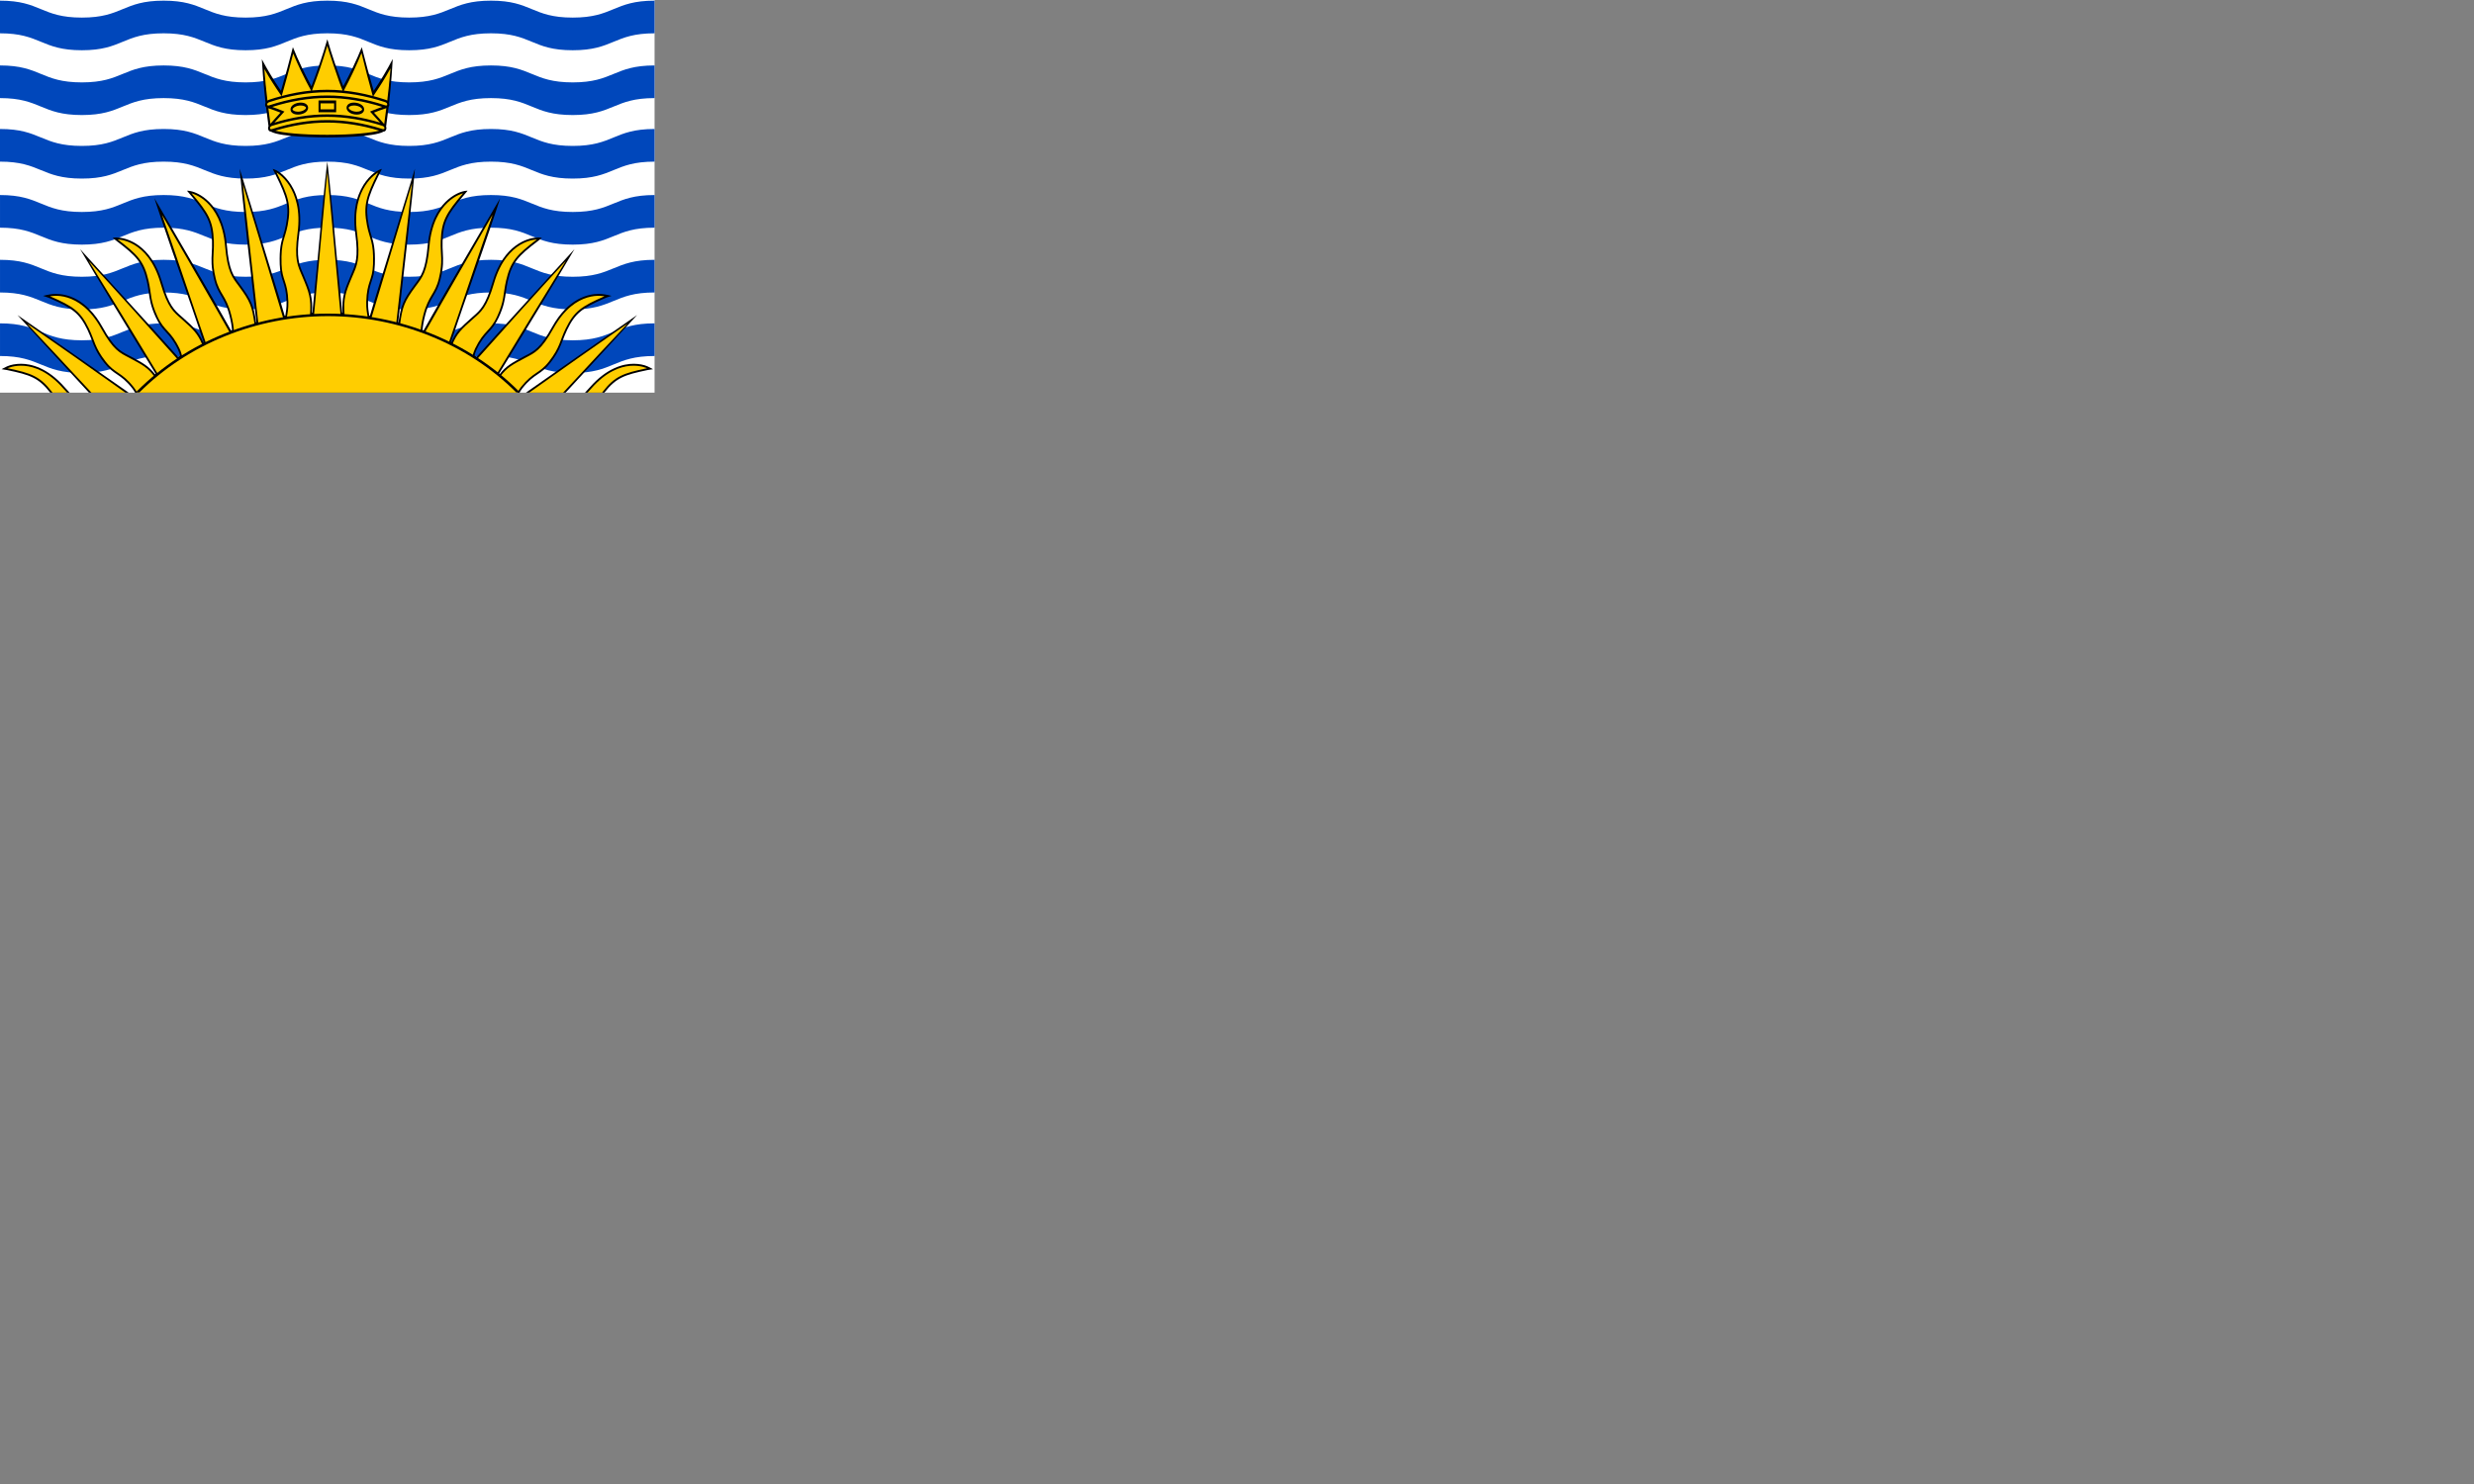 <?xml version="1.0" encoding="UTF-8"?>
<svg xmlns="http://www.w3.org/2000/svg" xmlns:xlink="http://www.w3.org/1999/xlink" width="1000" height="600" viewBox="0 0 1000 600">
<rect x="0" y="0" width="1000" height="600" fill="#808080" stroke="none"/>
<defs>
<clipPath id="clip-0">
<path clip-rule="nonzero" d="M 0 78 L 264.586 78 L 264.586 151 L 0 151 Z M 0 78 "/>
</clipPath>
<clipPath id="clip-1">
<path clip-rule="nonzero" d="M 0 0 L 264.586 0 L 264.586 73 L 0 73 Z M 0 0 "/>
</clipPath>
<clipPath id="clip-2">
<path clip-rule="nonzero" d="M 0 65 L 264 65 L 264 158.75 L 0 158.75 Z M 0 65 "/>
</clipPath>
<clipPath id="clip-3">
<path clip-rule="nonzero" d="M 3 69 L 262 69 L 262 158.75 L 3 158.75 Z M 3 69 "/>
</clipPath>
<clipPath id="clip-4">
<path clip-rule="nonzero" d="M 54 126 L 211 126 L 211 158.75 L 54 158.75 Z M 54 126 "/>
</clipPath>
</defs>
<path fill-rule="nonzero" fill="rgb(100%, 100%, 100%)" fill-opacity="1" d="M 0 158.75 L 264.582 158.75 L 264.582 0 L 0 0 Z M 0 158.75 "/>
<g clip-path="url(#clip-0)">
<path fill-rule="nonzero" fill="rgb(0%, 27.843%, 73.333%)" fill-opacity="1" d="M 0.004 92.055 C 16.52 92.055 16.566 98.906 33.082 98.906 C 49.609 98.906 49.621 92.055 66.148 92.055 C 82.676 92.055 82.75 98.906 99.277 98.906 C 115.812 98.906 115.812 92.055 132.348 92.055 C 148.91 92.055 148.84 98.906 165.402 98.906 C 181.934 98.906 181.922 92.055 198.453 92.055 C 214.996 92.055 214.945 98.906 231.488 98.906 C 248.055 98.906 248.016 92.055 264.586 92.055 L 264.586 78.855 C 248.035 78.855 248.035 85.703 231.488 85.703 C 214.969 85.703 214.969 78.855 198.453 78.855 C 181.93 78.855 181.93 85.703 165.402 85.703 C 148.875 85.703 148.875 78.855 132.348 78.855 C 115.812 78.855 115.812 85.703 99.277 85.703 C 82.711 85.703 82.711 78.855 66.148 78.855 C 49.617 78.855 49.617 85.703 33.082 85.703 C 16.543 85.703 16.543 78.855 0.004 78.855 Z M 0.004 118.25 C 16.52 118.25 16.566 125.102 33.082 125.102 C 49.609 125.102 49.621 118.25 66.148 118.25 C 82.676 118.25 82.75 125.102 99.277 125.102 C 115.812 125.102 115.812 118.25 132.348 118.25 C 148.91 118.25 148.84 125.102 165.402 125.102 C 181.934 125.102 181.922 118.25 198.453 118.25 C 214.996 118.25 214.945 125.102 231.488 125.102 C 248.055 125.102 248.016 118.25 264.586 118.25 L 264.586 105.047 C 248.035 105.047 248.035 111.898 231.488 111.898 C 214.969 111.898 214.969 105.047 198.453 105.047 C 181.93 105.047 181.93 111.898 165.402 111.898 C 148.875 111.898 148.875 105.047 132.348 105.047 C 115.812 105.047 115.812 111.898 99.277 111.898 C 82.711 111.898 82.711 105.047 66.148 105.047 C 49.617 105.047 49.617 111.898 33.082 111.898 C 16.543 111.898 16.543 105.047 0.004 105.047 Z M 0.004 143.938 C 16.52 143.938 16.566 150.789 33.082 150.789 C 49.609 150.789 49.621 143.938 66.148 143.938 C 82.676 143.938 82.75 150.789 99.277 150.789 C 115.812 150.789 115.812 143.938 132.348 143.938 C 148.91 143.938 148.84 150.789 165.402 150.789 C 181.934 150.789 181.922 143.938 198.453 143.938 C 214.996 143.938 214.945 150.789 231.488 150.789 C 248.055 150.789 248.016 143.938 264.586 143.938 L 264.586 130.738 C 248.035 130.738 248.035 137.59 231.488 137.59 C 214.969 137.59 214.969 130.738 198.453 130.738 C 181.93 130.738 181.93 137.59 165.402 137.59 C 148.875 137.59 148.875 130.738 132.348 130.738 C 115.812 130.738 115.812 137.59 99.277 137.59 C 82.711 137.59 82.711 130.738 66.148 130.738 C 49.617 130.738 49.617 137.59 33.082 137.59 C 16.543 137.59 16.543 130.738 0.004 130.738 Z M 0.004 143.938 "/>
</g>
<g clip-path="url(#clip-1)">
<path fill-rule="nonzero" fill="rgb(0%, 27.843%, 73.333%)" fill-opacity="1" d="M 0 13.465 C 16.516 13.465 16.562 20.316 33.082 20.316 C 49.605 20.316 49.621 13.465 66.145 13.465 C 82.676 13.465 82.746 20.316 99.273 20.316 C 115.809 20.316 115.809 13.465 132.344 13.465 C 148.91 13.465 148.836 20.316 165.398 20.316 C 181.93 20.316 181.918 13.465 198.453 13.465 C 214.992 13.465 214.945 20.316 231.484 20.316 C 248.051 20.316 248.016 13.465 264.582 13.465 L 264.582 0.266 C 248.031 0.266 248.035 7.113 231.484 7.113 C 214.965 7.113 214.965 0.266 198.453 0.266 C 181.926 0.266 181.926 7.113 165.398 7.113 C 148.871 7.113 148.871 0.266 132.344 0.266 C 115.809 0.266 115.809 7.113 99.273 7.113 C 82.711 7.113 82.711 0.266 66.145 0.266 C 49.613 0.266 49.613 7.113 33.082 7.113 C 16.539 7.113 16.539 0.266 0 0.266 Z M 0 39.66 C 16.516 39.66 16.562 46.512 33.082 46.512 C 49.605 46.512 49.621 39.66 66.145 39.66 C 82.676 39.66 82.746 46.512 99.273 46.512 C 115.809 46.512 115.809 39.66 132.344 39.66 C 148.91 39.66 148.836 46.512 165.398 46.512 C 181.93 46.512 181.918 39.66 198.453 39.66 C 214.992 39.66 214.945 46.512 231.484 46.512 C 248.051 46.512 248.016 39.66 264.582 39.66 L 264.582 26.461 C 248.031 26.461 248.035 33.312 231.484 33.312 C 214.965 33.312 214.965 26.461 198.453 26.461 C 181.926 26.461 181.926 33.312 165.398 33.312 C 148.871 33.312 148.871 26.461 132.344 26.461 C 115.809 26.461 115.809 33.312 99.273 33.312 C 82.711 33.312 82.711 26.461 66.145 26.461 C 49.613 26.461 49.613 33.312 33.082 33.312 C 16.539 33.312 16.539 26.461 0 26.461 Z M 0 65.352 C 16.516 65.352 16.562 72.199 33.082 72.199 C 49.605 72.199 49.621 65.352 66.145 65.352 C 82.676 65.352 82.746 72.199 99.273 72.199 C 115.809 72.199 115.809 65.352 132.344 65.352 C 148.91 65.352 148.836 72.199 165.398 72.199 C 181.93 72.199 181.918 65.352 198.453 65.352 C 214.992 65.352 214.945 72.199 231.484 72.199 C 248.051 72.199 248.016 65.352 264.582 65.352 L 264.582 52.148 C 248.031 52.148 248.035 59 231.484 59 C 214.965 59 214.965 52.148 198.453 52.148 C 181.926 52.148 181.926 59 165.398 59 C 148.871 59 148.871 52.148 132.344 52.148 C 115.809 52.148 115.809 59 99.273 59 C 82.711 59 82.711 52.148 66.145 52.148 C 49.613 52.148 49.613 59 33.082 59 C 16.539 59 16.539 52.148 0 52.148 Z M 0 65.352 "/>
</g>
<g clip-path="url(#clip-2)">
<path fill-rule="nonzero" fill="rgb(0%, 0%, 0%)" fill-opacity="1" d="M 242 118.82 C 237.754 118.84 229.664 120.566 223.152 132.242 C 218.52 140.578 216.102 141.84 212.754 143.586 C 212.527 143.703 212.305 143.82 212.07 143.945 L 211.832 144.07 C 206.93 146.672 204.543 147.938 201.91 151.352 C 201.832 151.285 201.754 151.215 201.676 151.148 C 227.312 109.25 232.211 100.727 232.211 100.727 C 232.211 100.727 197.375 138.859 194.633 142.055 L 192.566 144.375 C 192.301 144.203 192.031 144.027 191.766 143.855 C 191.977 143.078 192.246 142.188 192.668 141.309 C 194.469 137.566 195.992 135.906 197.465 134.301 C 198.871 132.77 200.195 131.324 201.574 128.352 C 203.68 123.816 204.059 121.129 204.457 118.285 C 204.652 116.891 204.855 115.449 205.262 113.672 C 206.984 106.207 209.273 103.652 217.445 97.445 L 217.441 97.438 L 219.027 96.195 C 219.027 96.195 218.172 95.965 216.828 96.051 C 216.715 96.055 216.562 96.066 216.375 96.086 C 216.371 96.086 216.367 96.086 216.359 96.086 L 216.359 96.09 C 213.594 96.387 203.57 98.551 199.027 114.184 C 196.332 123.465 194.129 125.395 191.34 127.836 C 191.141 128.008 190.934 128.188 190.73 128.371 C 186.082 132.496 184.223 134.281 182.379 138.488 C 182.332 138.465 182.285 138.441 182.238 138.418 C 184.016 133.273 185.68 128.379 187.262 123.672 C 200.164 86.863 202.184 80.121 202.184 80.121 C 202.184 80.121 176.371 124.32 174.566 127.68 L 171.215 133.609 C 171.074 133.555 170.934 133.504 170.789 133.449 C 170.918 131.734 171.273 129.746 171.844 127.523 C 172.895 123.445 174.07 121.473 175.211 119.562 C 176.297 117.742 177.32 116.023 178.102 112.789 C 179.297 107.852 179.145 105.117 178.988 102.223 C 178.91 100.805 178.828 99.336 178.887 97.492 C 179.121 90.031 180.762 86.914 186.945 79.566 L 186.961 79.547 C 187.203 79.262 187.438 78.98 187.691 78.684 L 187.688 78.68 L 189.004 77.109 C 189.004 77.109 188.148 77.07 186.891 77.43 C 185.668 77.75 174.457 81.191 172.867 99.395 C 172.012 109.148 170.223 111.543 167.949 114.574 C 167.785 114.797 167.621 115.02 167.449 115.246 C 162.98 121.297 162.078 123.324 161.074 130.375 C 161.027 130.367 160.984 130.352 160.941 130.34 C 161.078 129.129 161.211 127.93 161.344 126.727 L 161.363 126.695 C 167.039 77.168 167.715 68.195 167.715 68.195 C 167.715 68.195 152.406 117.988 151.27 121.773 L 149.52 127.688 C 149.48 127.684 149.445 127.68 149.406 127.672 C 149.359 127.668 149.309 127.66 149.258 127.652 C 149.246 127.574 149.23 127.492 149.219 127.414 C 148.988 126.008 148.703 124.262 148.766 122.074 C 148.898 117.77 149.566 115.727 150.215 113.754 C 150.828 111.895 151.406 110.141 151.516 106.832 C 151.727 100.422 150.984 97.988 150.125 95.168 C 149.75 93.938 149.359 92.66 149.031 90.93 C 147.602 83.492 148.555 79.996 153.102 70.812 L 154.371 68.289 C 154.371 68.289 153.43 68.488 152.18 69.25 C 152.152 69.266 152.117 69.285 152.086 69.305 C 152.031 69.344 151.977 69.371 151.918 69.41 C 150.992 70.023 149.438 71.297 147.941 73.27 C 145.16 76.945 142.148 83.59 143.598 94.375 C 144.902 104.121 143.684 106.934 142.141 110.496 C 142.031 110.754 141.918 111.016 141.801 111.285 C 139.016 117.828 138.148 120.195 138.484 126.465 C 138.445 126.465 138.406 126.465 138.367 126.465 C 138.348 126.461 138.328 126.461 138.309 126.461 C 137.742 120.199 137.137 114.102 136.516 108.051 C 133.203 71.445 132.293 65.414 132.293 65.414 C 132.293 65.414 131.387 71.445 128.07 108.051 C 127.453 114.102 126.844 120.199 126.281 126.461 C 126.262 126.461 126.238 126.461 126.219 126.465 C 126.18 126.465 126.141 126.465 126.102 126.465 C 126.441 120.195 125.57 117.828 122.785 111.285 C 122.672 111.016 122.559 110.754 122.445 110.496 C 120.902 106.934 119.68 104.121 120.992 94.375 C 122.441 83.59 119.426 76.945 116.645 73.27 C 115.152 71.297 113.598 70.023 112.668 69.41 C 112.609 69.371 112.559 69.344 112.5 69.305 C 112.469 69.285 112.438 69.266 112.406 69.25 C 111.16 68.488 110.219 68.289 110.219 68.289 L 111.484 70.812 C 116.035 79.996 116.984 83.492 115.559 90.93 C 115.227 92.66 114.84 93.938 114.461 95.168 C 113.602 97.988 112.859 100.422 113.07 106.832 C 113.18 110.141 113.758 111.895 114.371 113.754 C 115.02 115.727 115.691 117.77 115.82 122.074 C 115.887 124.262 115.598 126.008 115.367 127.414 C 115.355 127.492 115.34 127.574 115.328 127.652 C 115.277 127.66 115.23 127.668 115.18 127.672 C 115.145 127.68 115.105 127.684 115.07 127.688 L 113.32 121.773 C 112.18 117.988 96.871 68.195 96.871 68.195 C 96.871 68.195 97.547 77.168 103.223 126.695 L 103.242 126.727 C 103.379 127.93 103.508 129.129 103.648 130.34 C 103.602 130.352 103.559 130.367 103.516 130.375 C 102.508 123.324 101.609 121.297 97.137 115.246 C 96.969 115.02 96.801 114.797 96.637 114.574 C 94.367 111.543 92.574 109.148 91.719 99.395 C 90.129 81.191 78.918 77.75 77.699 77.43 C 76.438 77.07 75.582 77.109 75.582 77.109 L 76.898 78.68 L 76.895 78.684 C 77.152 78.98 77.383 79.262 77.625 79.547 L 77.641 79.566 C 83.828 86.914 85.465 90.031 85.699 97.492 C 85.758 99.336 85.68 100.805 85.602 102.223 C 85.441 105.117 85.289 107.852 86.484 112.789 C 87.266 116.023 88.293 117.742 89.379 119.562 C 90.516 121.473 91.695 123.445 92.742 127.523 C 93.316 129.746 93.668 131.734 93.801 133.449 C 93.656 133.504 93.516 133.555 93.371 133.609 L 90.02 127.68 C 88.215 124.32 62.406 80.121 62.406 80.121 C 62.406 80.121 64.426 86.863 77.324 123.672 C 78.91 128.379 80.57 133.273 82.348 138.418 C 82.301 138.441 82.254 138.465 82.207 138.488 C 80.363 134.281 78.508 132.496 73.859 128.371 C 73.652 128.188 73.449 128.008 73.25 127.836 C 70.461 125.395 68.258 123.465 65.559 114.184 C 61.02 98.551 50.992 96.387 48.227 96.09 L 48.227 96.086 C 48.223 96.086 48.219 96.086 48.211 96.086 C 48.023 96.066 47.871 96.055 47.758 96.051 C 46.418 95.965 45.559 96.195 45.559 96.195 L 47.145 97.438 L 47.141 97.445 C 55.312 103.652 57.602 106.207 59.324 113.672 C 59.734 115.449 59.938 116.891 60.133 118.285 C 60.531 121.129 60.906 123.816 63.012 128.352 C 64.391 131.324 65.719 132.77 67.121 134.301 C 68.594 135.906 70.117 137.566 71.918 141.309 C 72.34 142.188 72.609 143.078 72.82 143.855 C 72.555 144.027 72.285 144.203 72.023 144.375 L 69.953 142.055 C 67.215 138.859 32.375 100.727 32.375 100.727 C 32.375 100.727 37.277 109.25 62.914 151.148 C 62.836 151.215 62.754 151.285 62.68 151.352 C 60.043 147.938 57.66 146.672 52.754 144.07 L 52.516 143.945 C 52.285 143.82 52.059 143.703 51.836 143.586 C 48.484 141.84 46.066 140.578 41.438 132.242 C 34.926 120.566 26.832 118.84 22.586 118.82 C 21.094 118.816 19.414 119.094 17.387 119.629 C 17.387 119.629 19.035 120.102 20.531 120.762 C 29.355 124.652 32.09 126.637 35.301 133.262 C 36.082 134.883 36.594 136.23 37.086 137.535 C 38.094 140.188 39.039 142.691 42.051 146.574 C 44.027 149.125 45.617 150.203 47.301 151.348 C 49.066 152.547 50.895 153.789 53.438 156.98 C 53.926 157.594 54.297 158.215 54.586 158.746 L 210 158.746 C 210.289 158.215 210.66 157.594 211.148 156.98 C 213.691 153.789 215.52 152.547 217.285 151.348 C 218.973 150.203 220.562 149.125 222.535 146.574 C 225.547 142.691 226.496 140.188 227.5 137.535 C 227.992 136.23 228.504 134.883 229.289 133.262 C 232.496 126.637 235.234 124.652 244.055 120.762 C 245.555 120.102 247.203 119.629 247.203 119.629 C 245.172 119.094 243.492 118.812 242 118.82 M 52.012 158.746 C 44.484 153.383 7.074 127.387 7.074 127.387 C 7.074 127.387 26.133 148.152 35.945 158.746 Z M 20.289 158.746 L 28.152 158.746 L 27.633 158.199 C 27.062 157.598 26.539 157.023 26.074 156.488 C 19.242 148.711 12.613 147.078 8.496 147.078 C 6.363 147.078 4.375 147.453 2.867 148.121 C 1.363 148.793 0.664 149.27 0.664 149.27 L 2.918 149.637 C 12.152 151.562 15.57 152.707 20.289 158.746 M 212.574 158.746 C 220.102 153.383 257.512 127.387 257.512 127.387 C 257.512 127.387 238.453 148.152 228.641 158.746 Z M 244.297 158.746 L 236.438 158.746 L 236.953 158.199 C 237.523 157.598 238.047 157.023 238.512 156.488 C 245.344 148.711 251.969 147.078 256.094 147.078 C 258.223 147.078 260.211 147.453 261.719 148.121 C 263.223 148.793 263.926 149.27 263.926 149.27 L 261.672 149.637 C 252.434 151.562 249.02 152.707 244.297 158.746 "/>
</g>
<g clip-path="url(#clip-3)">
<path fill-rule="nonzero" fill="rgb(100%, 80.392%, 0%)" fill-opacity="1" d="M 35.953 132.906 C 38.395 137.953 38.25 140.445 42.621 146.082 C 46.59 151.215 48.984 150.184 54 156.48 C 54.602 157.238 55.051 158.012 55.43 158.746 L 209.207 158.746 C 209.195 158.734 209.184 158.723 209.172 158.711 C 209.551 157.988 209.996 157.223 210.586 156.48 C 215.602 150.184 217.996 151.215 221.965 146.082 C 226.34 140.445 226.191 137.953 228.633 132.906 C 232.102 125.742 235.199 123.793 244.312 119.801 C 244.312 119.844 232.598 116.824 223.785 132.637 C 218.73 141.734 216.094 142.684 212.402 144.637 C 207.16 147.418 204.926 148.566 202.27 152.117 C 201.82 151.73 201.367 151.352 200.906 150.977 C 210.188 135.613 219.465 120.391 228.746 105.457 C 216.812 118.449 204.875 131.734 192.934 145.109 C 192.297 144.688 191.652 144.273 191 143.867 C 191.242 142.961 191.527 141.961 192.012 140.957 C 195.562 133.578 198.141 133.992 200.914 128.008 C 203.969 121.434 203.27 119.031 204.551 113.488 C 206.363 105.617 208.965 102.93 217.016 96.816 C 217.016 96.836 204.871 96.715 199.727 114.41 C 196.777 124.566 194.395 126.133 191.203 128.965 C 186.508 133.129 184.73 134.805 182.855 139.262 C 182.379 139.02 181.895 138.781 181.41 138.547 C 187.727 120.289 192.801 104.785 199.113 86.805 C 189.586 103.371 181.297 117.527 171.762 134.41 C 171.188 134.195 170.609 133.984 170.027 133.781 C 170.117 132.215 170.418 130.102 171.133 127.316 C 173.203 119.273 175.82 119.102 177.391 112.598 C 179.121 105.438 177.969 103.223 178.152 97.465 C 178.41 89.285 180.441 86.035 187.145 78.164 C 187.145 78.164 175.227 80.836 173.598 99.465 C 172.664 110.145 170.621 112.215 168.027 115.723 C 163.453 121.914 162.715 123.824 161.699 131.195 C 161.184 131.059 160.668 130.918 160.148 130.789 C 162.41 111.172 164.273 93.625 166.531 74.074 C 160.934 92.852 155.73 109.676 150.125 128.559 C 149.609 128.469 149.137 128.43 148.621 128.348 C 148.395 126.828 147.949 124.77 148.031 122.051 C 148.281 113.672 150.559 113.562 150.781 106.805 C 151.082 97.672 149.395 96.75 148.309 91.082 C 146.762 83.027 148.023 79.309 152.793 69.762 C 152.793 69.762 141.824 75.672 144.324 94.266 C 145.754 104.926 144.223 107.492 142.473 111.605 C 139.531 118.508 138.828 120.66 139.27 127.262 C 139.031 127.25 137.875 127.234 137.637 127.223 C 135.855 107.48 134.074 89.285 132.293 69.539 C 130.512 89.285 128.73 107.48 126.949 127.223 C 126.715 127.23 125.555 127.25 125.316 127.262 C 125.758 120.66 125.055 118.508 122.117 111.605 C 120.363 107.492 118.832 104.926 120.266 94.266 C 122.762 75.672 111.793 69.758 111.793 69.762 C 116.562 79.309 117.824 83.027 116.277 91.082 C 115.191 96.75 113.504 97.672 113.805 106.805 C 114.031 113.562 116.301 113.672 116.555 122.051 C 116.637 124.77 116.191 126.828 115.965 128.348 C 115.449 128.43 114.977 128.469 114.461 128.559 C 108.855 109.676 103.77 93.328 98.168 74.547 C 100.438 94.148 102.188 111.266 104.457 130.926 C 103.938 131.062 103.422 131.199 102.906 131.34 C 101.883 123.844 101.164 121.957 96.559 115.723 C 93.965 112.215 91.922 110.145 90.988 99.465 C 89.359 80.836 77.441 78.164 77.441 78.164 C 84.145 86.035 86.176 89.285 86.438 97.465 C 86.617 103.223 85.469 105.438 87.195 112.598 C 88.766 119.102 91.383 119.273 93.453 127.316 C 94.203 130.234 94.492 132.406 94.566 133.988 C 94.02 134.188 93.473 134.391 92.934 134.598 C 83.359 117.648 75.035 103.504 65.473 86.871 C 71.812 104.941 76.922 120.465 83.27 138.816 C 82.793 139.055 82.316 139.293 81.844 139.535 C 79.926 134.871 78.176 133.215 73.387 128.965 C 70.191 126.133 67.809 124.566 64.859 114.41 C 59.715 96.715 47.57 96.832 47.57 96.816 C 55.621 102.93 58.223 105.617 60.039 113.488 C 61.316 119.031 60.621 121.434 63.672 128.008 C 66.445 133.992 69.027 133.578 72.574 140.957 C 73.121 142.094 73.422 143.223 73.68 144.215 C 73.078 144.602 72.48 144.984 71.895 145.379 C 59.871 131.91 47.855 118.535 35.84 105.457 C 45.191 120.504 54.539 135.844 63.891 151.324 C 63.441 151.695 63 152.07 62.562 152.445 C 59.793 148.637 57.586 147.504 52.184 144.637 C 48.492 142.684 45.855 141.734 40.801 132.637 C 31.988 116.824 20.27 119.844 20.273 119.801 C 29.387 123.793 32.484 125.742 35.953 132.906 M 20.93 158.344 C 21.027 158.469 21.129 158.609 21.234 158.746 L 27.113 158.746 C 26.582 158.188 26.043 157.602 25.535 157.016 C 13.699 143.543 3.055 148.93 3.059 148.875 C 12.676 150.883 16.07 152.094 20.93 158.344 M 50.672 158.746 C 37.402 149.34 24.137 139.965 10.875 130.789 C 16.555 136.777 27.211 148.219 36.977 158.746 Z M 243.66 158.344 C 243.562 158.469 243.457 158.609 243.352 158.746 L 237.477 158.746 C 238.004 158.188 238.543 157.602 239.055 157.016 C 250.887 143.543 261.531 148.93 261.531 148.875 C 251.91 150.883 248.516 152.094 243.66 158.344 M 213.914 158.746 C 227.188 149.34 240.453 139.965 253.711 130.789 C 248.031 136.777 237.375 148.219 227.613 158.746 Z M 213.914 158.746 "/>
</g>
<g clip-path="url(#clip-4)">
<path fill-rule="nonzero" fill="rgb(0%, 0%, 0%)" fill-opacity="1" d="M 209.629 158.109 C 189.758 138.207 161.652 126.797 132.52 126.797 C 103.465 126.797 75.41 138.156 55.555 157.965 L 54.809 158.641 L 56.367 158.641 C 76.02 139.047 103.773 127.812 132.52 127.812 C 161.273 127.812 189.012 139.047 208.664 158.641 L 210.137 158.641 Z M 209.629 158.109 "/>
</g>
<path fill-rule="nonzero" fill="rgb(100%, 80.392%, 0%)" fill-opacity="1" d="M 158.09 25.973 C 157.672 26.598 157.254 27.227 156.836 27.863 C 154.852 31.211 152.84 34.66 150.836 38.203 C 149.359 32.344 147.707 26.477 145.988 20.617 C 143.59 25.711 141.105 30.961 138.652 36.324 C 136.59 29.984 134.422 23.691 132.312 17.48 C 130.199 23.691 128.027 29.984 125.965 36.32 C 123.516 30.957 121.035 25.707 118.637 20.613 C 116.914 26.469 115.258 32.336 113.781 38.195 C 111.719 34.738 109.645 31.375 107.594 28.121 C 107.25 27.336 106.91 26.559 106.57 25.781 C 106.781 29.977 107.25 35.207 107.75 40.504 C 107.969 42.816 108.211 45.102 108.477 47.324 C 108.633 48.957 108.809 50.586 109.004 52.215 L 109.027 52.215 C 109.273 53.781 119.477 55.031 132.27 55.031 C 145.43 55.031 155.836 53.707 155.52 52.082 C 155.57 51.715 155.621 51.355 155.672 50.992 L 155.676 50.992 C 155.699 50.809 155.723 50.625 155.746 50.441 C 155.852 49.676 155.953 48.891 156.047 48.094 C 156.059 48.023 156.066 47.953 156.074 47.883 C 156.367 45.492 156.633 42.988 156.871 40.484 C 157.375 35.199 157.875 30.16 158.09 25.973 "/>
<path fill-rule="nonzero" fill="rgb(0%, 0%, 0%)" fill-opacity="1" d="M 156.531 42.266 C 156.516 42.484 156.426 42.547 156.398 42.57 C 156.285 42.656 156.086 42.668 155.832 42.613 C 155.77 42.602 155.703 42.582 155.633 42.559 C 147.691 39.949 139.93 38.59 132.27 38.598 C 124.617 38.59 116.852 39.953 108.914 42.566 C 108.344 42.754 108.02 42.656 107.996 42.277 C 107.953 41.672 108.617 41.379 108.906 41.285 C 116.855 38.664 124.617 37.297 132.273 37.301 C 139.926 37.293 147.688 38.66 155.645 41.277 C 155.988 41.395 156.574 41.68 156.531 42.266 M 150.117 45.695 C 151.301 46.961 152.457 48.258 153.617 49.57 C 146.418 47.379 139.301 46.23 132.27 46.238 C 125.238 46.23 118.117 47.387 110.918 49.578 C 112.078 48.266 113.238 46.965 114.426 45.699 C 114.605 45.504 114.789 45.312 114.973 45.117 C 114.758 45.023 114.543 44.934 114.324 44.844 C 112.914 44.258 111.477 43.73 110.035 43.234 C 117.578 40.855 124.973 39.609 132.273 39.613 C 139.57 39.605 146.965 40.852 154.504 43.227 C 153.059 43.723 151.629 44.25 150.219 44.84 C 150 44.93 149.785 45.02 149.566 45.113 C 149.75 45.305 149.934 45.5 150.117 45.695 M 155.379 51.832 C 155.355 52.055 155.27 52.125 155.238 52.145 C 155.125 52.234 154.934 52.25 154.699 52.203 C 154.641 52.191 154.574 52.172 154.512 52.156 C 147.027 49.777 139.602 48.539 132.27 48.547 C 124.941 48.543 117.512 49.781 110.035 52.16 C 109.969 52.18 109.906 52.195 109.848 52.207 C 109.203 52.344 109.164 51.969 109.152 51.84 C 109.09 51.234 109.711 50.965 109.98 50.879 C 117.488 48.492 124.93 47.25 132.27 47.254 C 139.613 47.246 147.055 48.488 154.566 50.875 C 154.895 50.98 155.438 51.246 155.379 51.832 M 155.297 50.156 C 154 48.656 152.426 46.887 151.16 45.531 C 152.5 44.984 154.594 44.223 156.145 43.723 C 155.852 46.035 155.543 48.266 155.297 50.156 M 132.27 54.5 C 121.648 54.5 114.391 53.68 111.25 52.82 C 118.316 50.684 125.336 49.559 132.27 49.562 C 139.215 49.559 146.234 50.68 153.312 52.82 C 150.172 53.68 142.895 54.5 132.27 54.5 M 108.477 43.773 C 110.012 44.266 112.027 44.988 113.379 45.539 C 112.027 46.988 110.621 48.539 109.305 50.059 C 109.012 47.902 108.734 45.816 108.477 43.773 M 106.836 27.895 C 108.902 31.539 111.215 35.184 113.777 38.832 C 112.117 39.273 110.445 39.762 108.773 40.316 C 108.504 40.406 108.281 40.523 108.09 40.652 C 107.57 36.285 107.145 32.07 106.836 27.895 M 118.523 21.645 C 120.59 26.637 122.996 31.629 125.738 36.621 C 121.82 37.008 117.871 37.742 113.875 38.805 C 115.535 33.082 117.086 27.367 118.523 21.645 M 132.312 18.441 L 132.312 18.438 C 132.148 18.441 137.082 33.488 138.477 36.586 C 136.398 36.391 134.332 36.285 132.273 36.289 C 130.223 36.289 128.172 36.391 126.105 36.582 C 128.457 30.535 130.523 24.484 132.312 18.438 L 132.312 18.441 M 150.656 38.793 C 146.719 37.75 142.828 37.027 138.969 36.637 C 141.691 31.57 144.074 26.5 146.117 21.43 C 147.523 27.219 149.035 33.004 150.656 38.793 M 157.855 27.609 C 157.836 27.602 157.355 34.016 156.523 40.691 C 156.316 40.543 156.074 40.406 155.777 40.309 C 154.141 39.766 152.512 39.293 150.891 38.855 C 153.469 35.105 155.789 31.359 157.855 27.609 M 158.746 23.84 C 156.52 28.133 153.953 32.426 151.051 36.715 C 149.324 30.84 147.719 24.961 146.234 19.086 C 144.109 24.348 141.613 29.609 138.738 34.875 C 136.285 28.543 134.145 22.207 132.312 15.875 C 130.48 22.207 128.332 28.539 125.879 34.871 C 123.008 29.605 120.512 24.344 118.391 19.078 C 116.902 24.957 115.293 30.832 113.57 36.711 C 110.656 32.457 108.078 28.203 105.836 23.949 C 105.781 23.945 106.594 35.352 107.242 40.645 C 107.273 40.938 107.305 41.23 107.336 41.523 C 107.195 41.844 107.141 42.172 107.164 42.469 C 107.188 42.793 107.312 43.113 107.543 43.34 C 107.828 45.828 108.148 48.273 108.477 50.562 C 108.496 50.703 108.516 50.844 108.535 50.988 C 108.379 51.328 108.32 51.684 108.355 52.016 C 108.418 52.602 108.77 53.199 109.531 53.227 C 113.359 55.488 130.133 55.562 132.27 55.562 C 134.41 55.562 151.273 55.488 155.043 53.207 C 155.277 53.191 155.5 53.137 155.676 53.004 C 155.953 52.789 156.129 52.445 156.172 52 C 156.203 51.723 156.164 51.426 156.059 51.133 C 156.09 50.945 156.113 50.758 156.141 50.57 C 156.477 48.23 156.801 45.73 157.094 43.188 C 157.234 42.992 157.34 42.762 157.363 42.457 C 157.379 42.219 157.348 41.961 157.262 41.703 C 157.305 41.34 157.344 40.98 157.379 40.621 C 158.027 35.344 158.805 23.84 158.746 23.84 "/>
<path fill-rule="nonzero" fill="rgb(0%, 0%, 0%)" fill-opacity="1" d="M 129.57 44.207 L 135.051 44.207 L 135.051 41.773 L 129.57 41.773 Z M 135.875 45.379 L 128.75 45.379 L 128.75 40.605 L 135.875 40.605 Z M 121.547 42.648 C 121.34 42.648 121.125 42.66 120.91 42.688 C 119.215 42.898 118.227 43.816 118.254 44.242 C 118.273 44.57 119.012 45.156 120.422 45.156 C 120.625 45.156 120.84 45.141 121.059 45.117 C 121.832 45.02 122.578 44.75 123.094 44.375 C 123.535 44.059 123.723 43.73 123.711 43.562 C 123.691 43.234 122.953 42.648 121.547 42.648 M 120.422 46.324 C 118.68 46.324 117.508 45.547 117.434 44.344 C 117.34 42.781 119.074 41.746 120.836 41.523 C 122.914 41.266 124.449 42.098 124.531 43.461 C 124.559 43.887 124.453 44.703 123.469 45.418 C 122.852 45.863 122.02 46.168 121.129 46.281 C 120.887 46.312 120.652 46.324 120.422 46.324 M 143.078 42.648 C 141.672 42.648 140.93 43.234 140.91 43.562 C 140.902 43.73 141.086 44.059 141.531 44.375 C 142.047 44.75 142.789 45.02 143.566 45.117 C 143.781 45.141 143.996 45.156 144.203 45.156 C 145.609 45.156 146.352 44.57 146.371 44.242 C 146.398 43.816 145.41 42.898 143.715 42.688 C 143.496 42.664 143.285 42.648 143.078 42.648 M 144.203 46.324 C 143.973 46.324 143.738 46.312 143.492 46.281 C 142.605 46.168 141.773 45.863 141.156 45.418 C 140.168 44.703 140.066 43.887 140.09 43.461 C 140.176 42.098 141.703 41.266 143.789 41.523 C 145.551 41.746 147.285 42.781 147.188 44.344 C 147.117 45.547 145.941 46.324 144.203 46.324 "/>
</svg>
